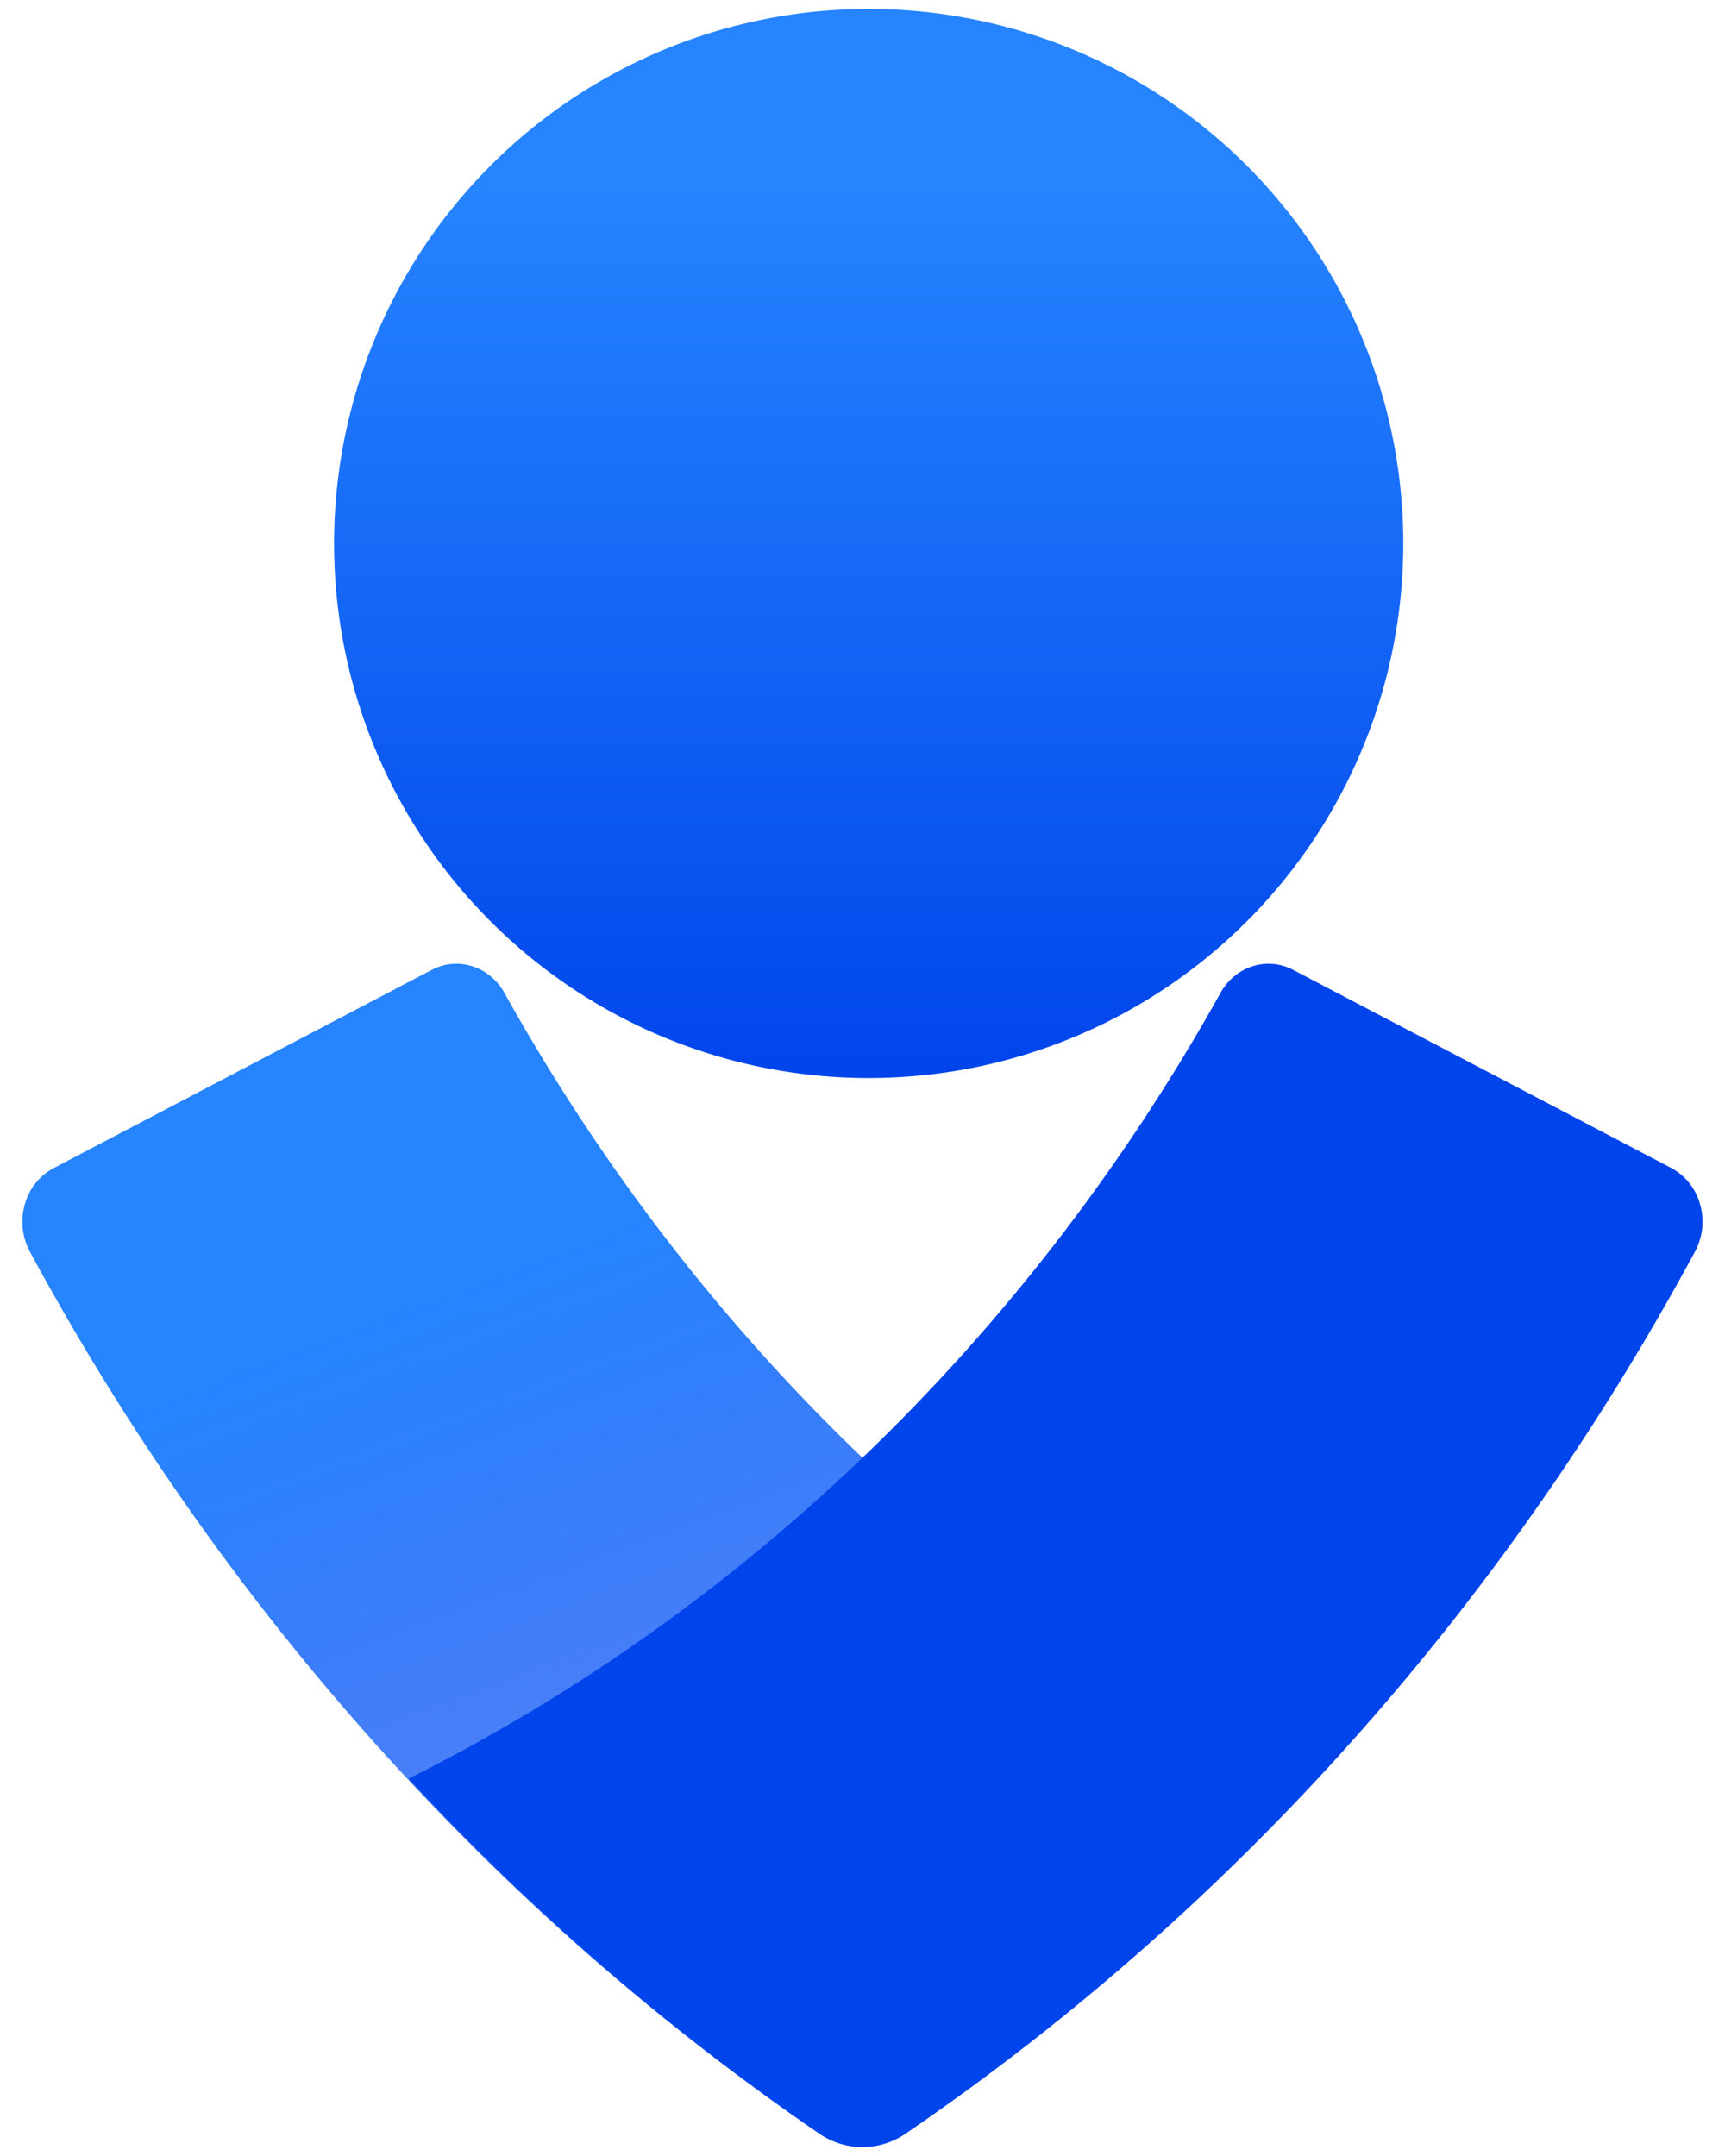 <svg viewBox="0 0 24 30" fill="none" xmlns="http://www.w3.org/2000/svg"><path d="M12 15A7.438 7.438 0 1 0 12 .125 7.438 7.438 0 0 0 12 15z" fill="url(#favorite_icon_a)"/><path fill-rule="evenodd" clip-rule="evenodd" d="M11.408 29.694C6.872 26.6 3.1 22.386.41 17.406a.883.883 0 0 1-.063-.654.819.819 0 0 1 .401-.499l5.26-2.758c.367-.192.811-.047 1.016.332 2.659 4.764 6.59 8.568 11.289 10.923a34.21 34.21 0 0 1-5.723 4.944 1.056 1.056 0 0 1-1.183 0z" fill="url(#favorite_icon_b)"/><path fill-rule="evenodd" clip-rule="evenodd" d="M12.591 29.694c4.536-3.092 8.309-7.307 10.997-12.288a.883.883 0 0 0 .064-.653.82.82 0 0 0-.398-.5l-5.263-2.758c-.368-.192-.812-.047-1.016.332-2.659 4.764-6.59 8.569-11.29 10.923a34.003 34.003 0 0 0 5.723 4.944c.362.241.821.241 1.183 0z" fill="#0044EB"/><defs><linearGradient id="favorite_icon_a" x1="12" y1="2.597" x2="12" y2="17.868" gradientUnits="userSpaceOnUse"><stop stop-color="#2684FF"/><stop offset=".82" stop-color="#0044EB"/></linearGradient><linearGradient id="favorite_icon_b" x1="7.725" y1="17.406" x2="11.817" y2="28.348" gradientUnits="userSpaceOnUse"><stop stop-color="#2684FF"/><stop offset=".62" stop-color="#0248F3" stop-opacity=".69"/></linearGradient></defs></svg>